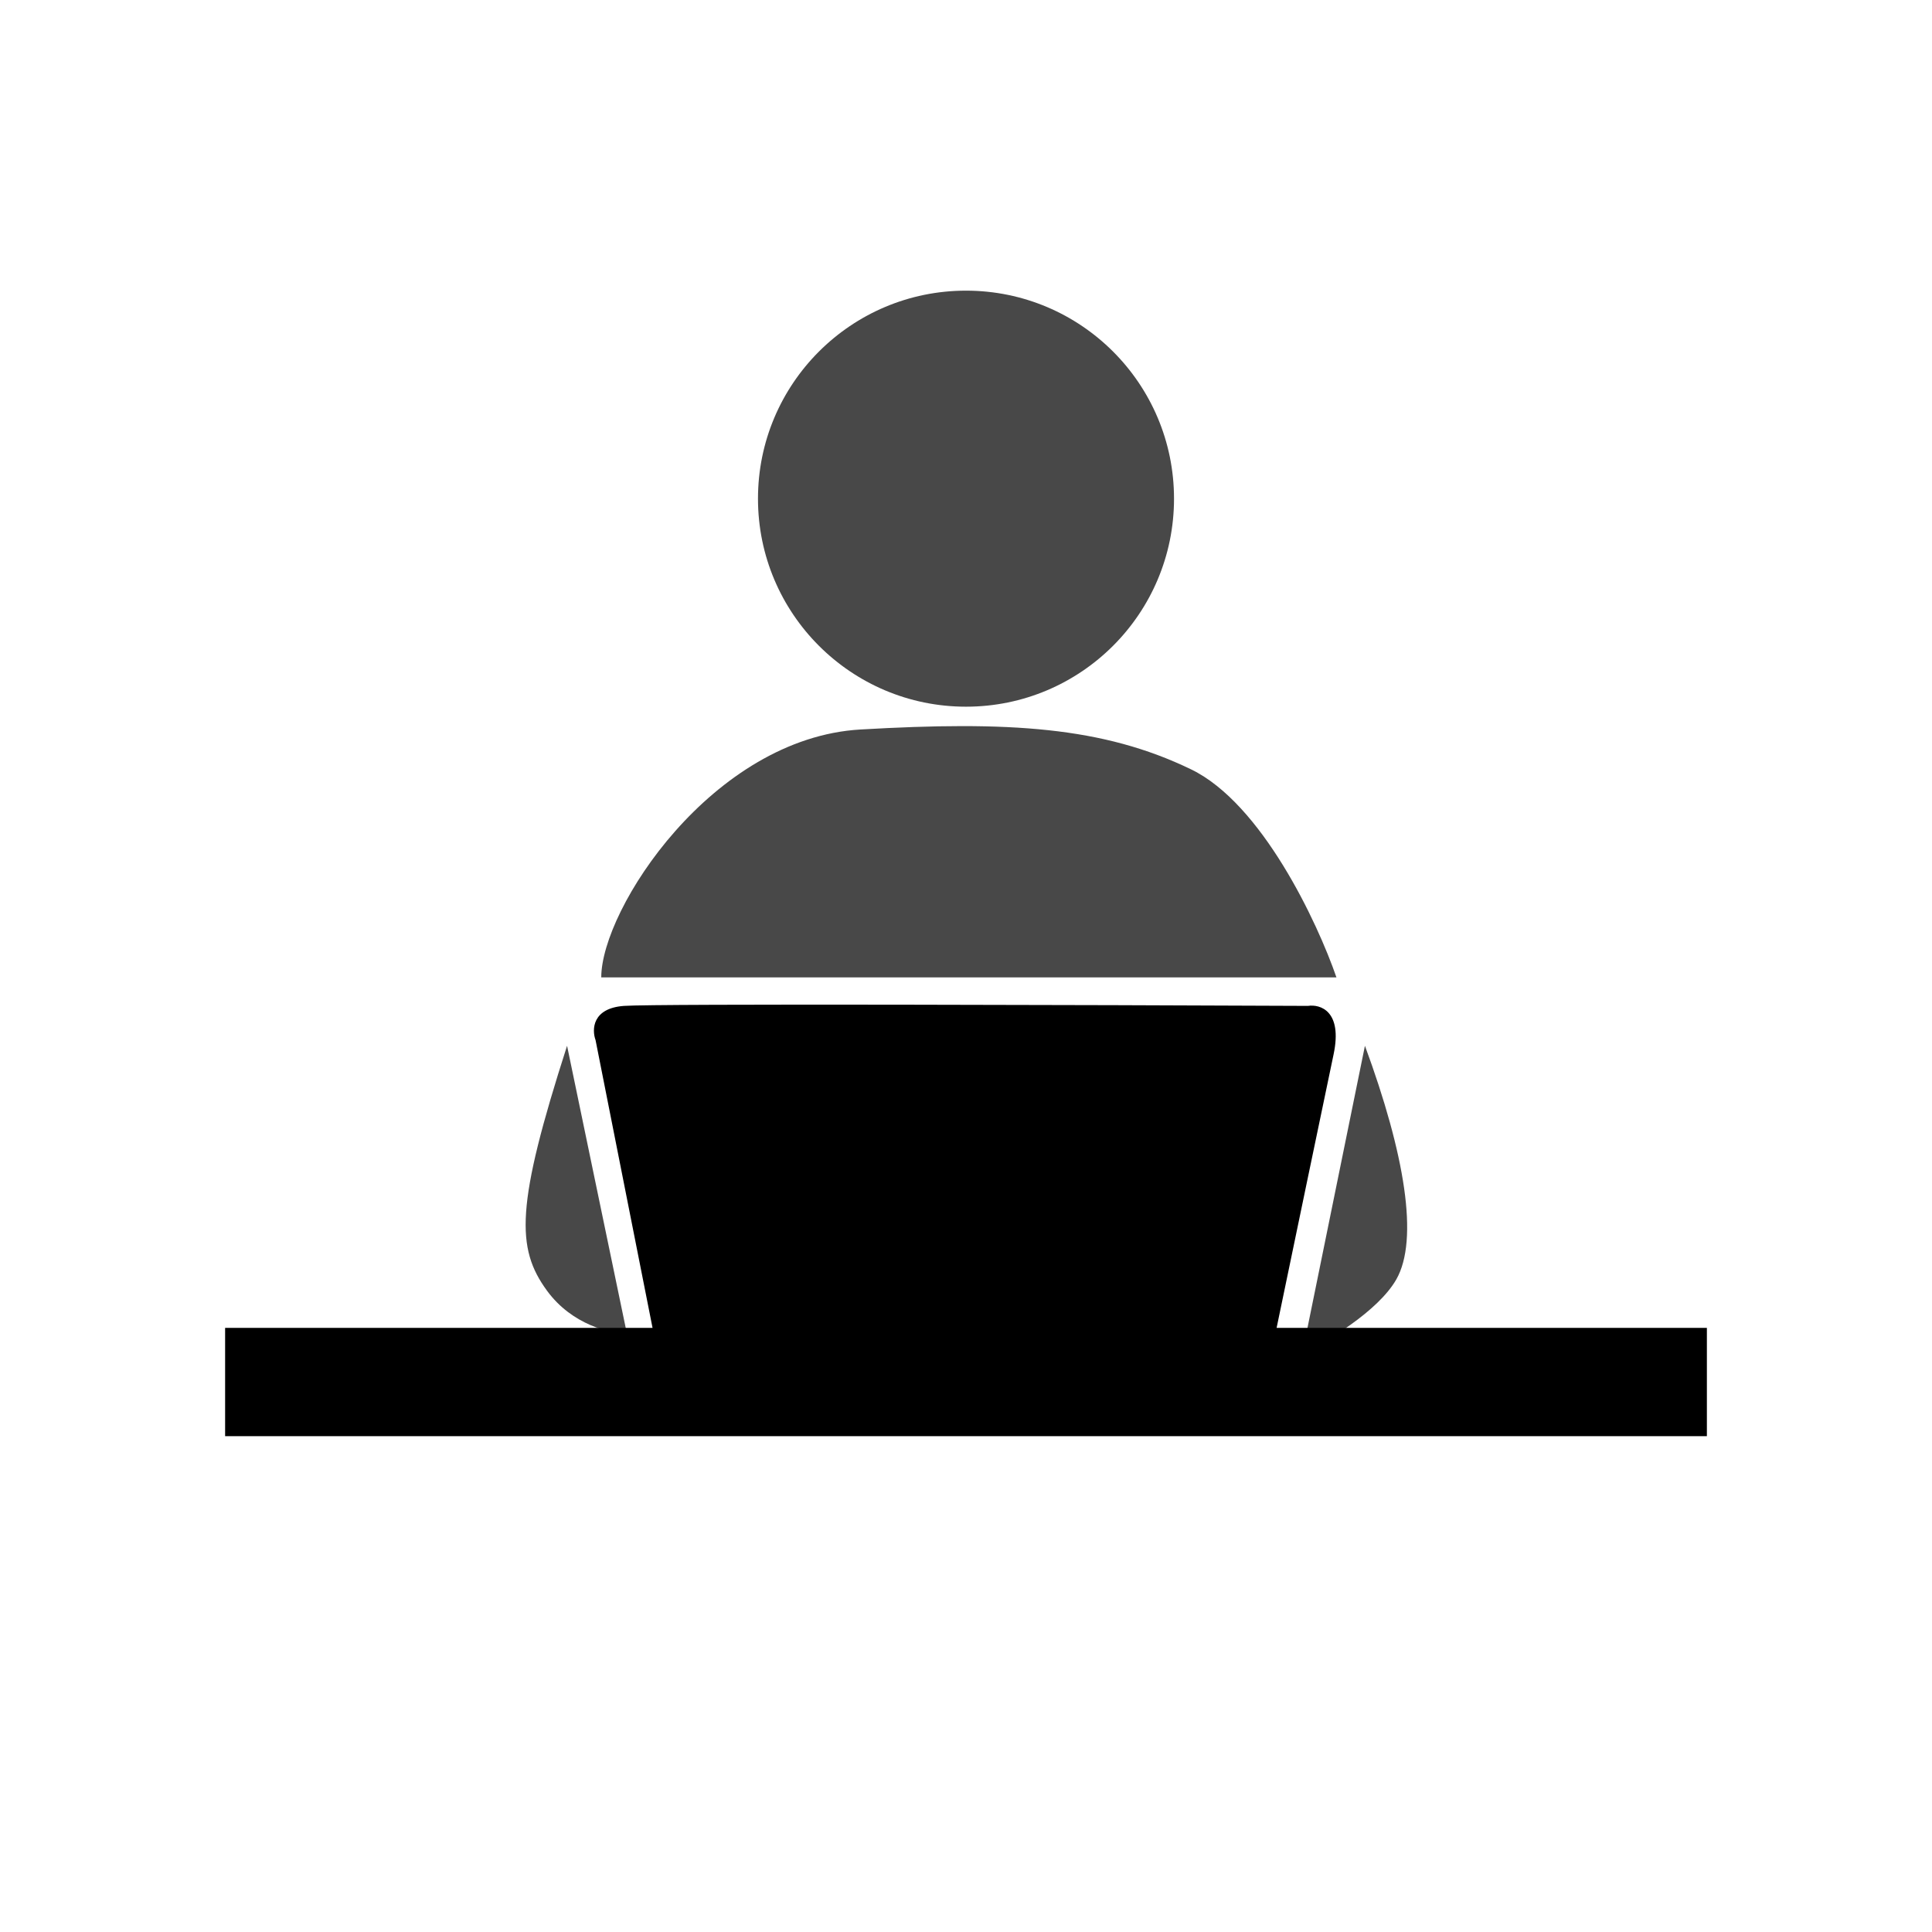 <svg width="339" height="339" viewBox="0 0 339 339" fill="none" xmlns="http://www.w3.org/2000/svg">
<circle cx="169.5" cy="87.5" r="36.5" fill="#484848"/>
<path d="M234.5 171.5H105.5C105.5 159.5 125 129.5 151 128C177 126.5 193.5 127.5 209 135C221.4 141 231.167 161.833 234.5 171.5Z" fill="#484848"/>
<path d="M110 234L99.5 183.5C90.5 211.5 90.5 219 96 226.5C100.4 232.5 107.167 234 110 234Z" fill="#484848"/>
<path d="M228.5 237.5L239.5 183.5C246.5 202.5 249 217.5 245 224.5C241.8 230.1 232.667 235.5 228.5 237.5Z" fill="#484848"/>
<path d="M299.5 233H224C226.667 220.167 232.4 192.6 234 185C235.6 177.4 231.667 176.167 229.5 176.5C191.833 176.333 115.1 176.1 109.5 176.5C103.9 176.9 103.833 180.667 104.5 182.5L114.5 233H39.5V252H299.5V233Z" fill="black"/>
</svg>
